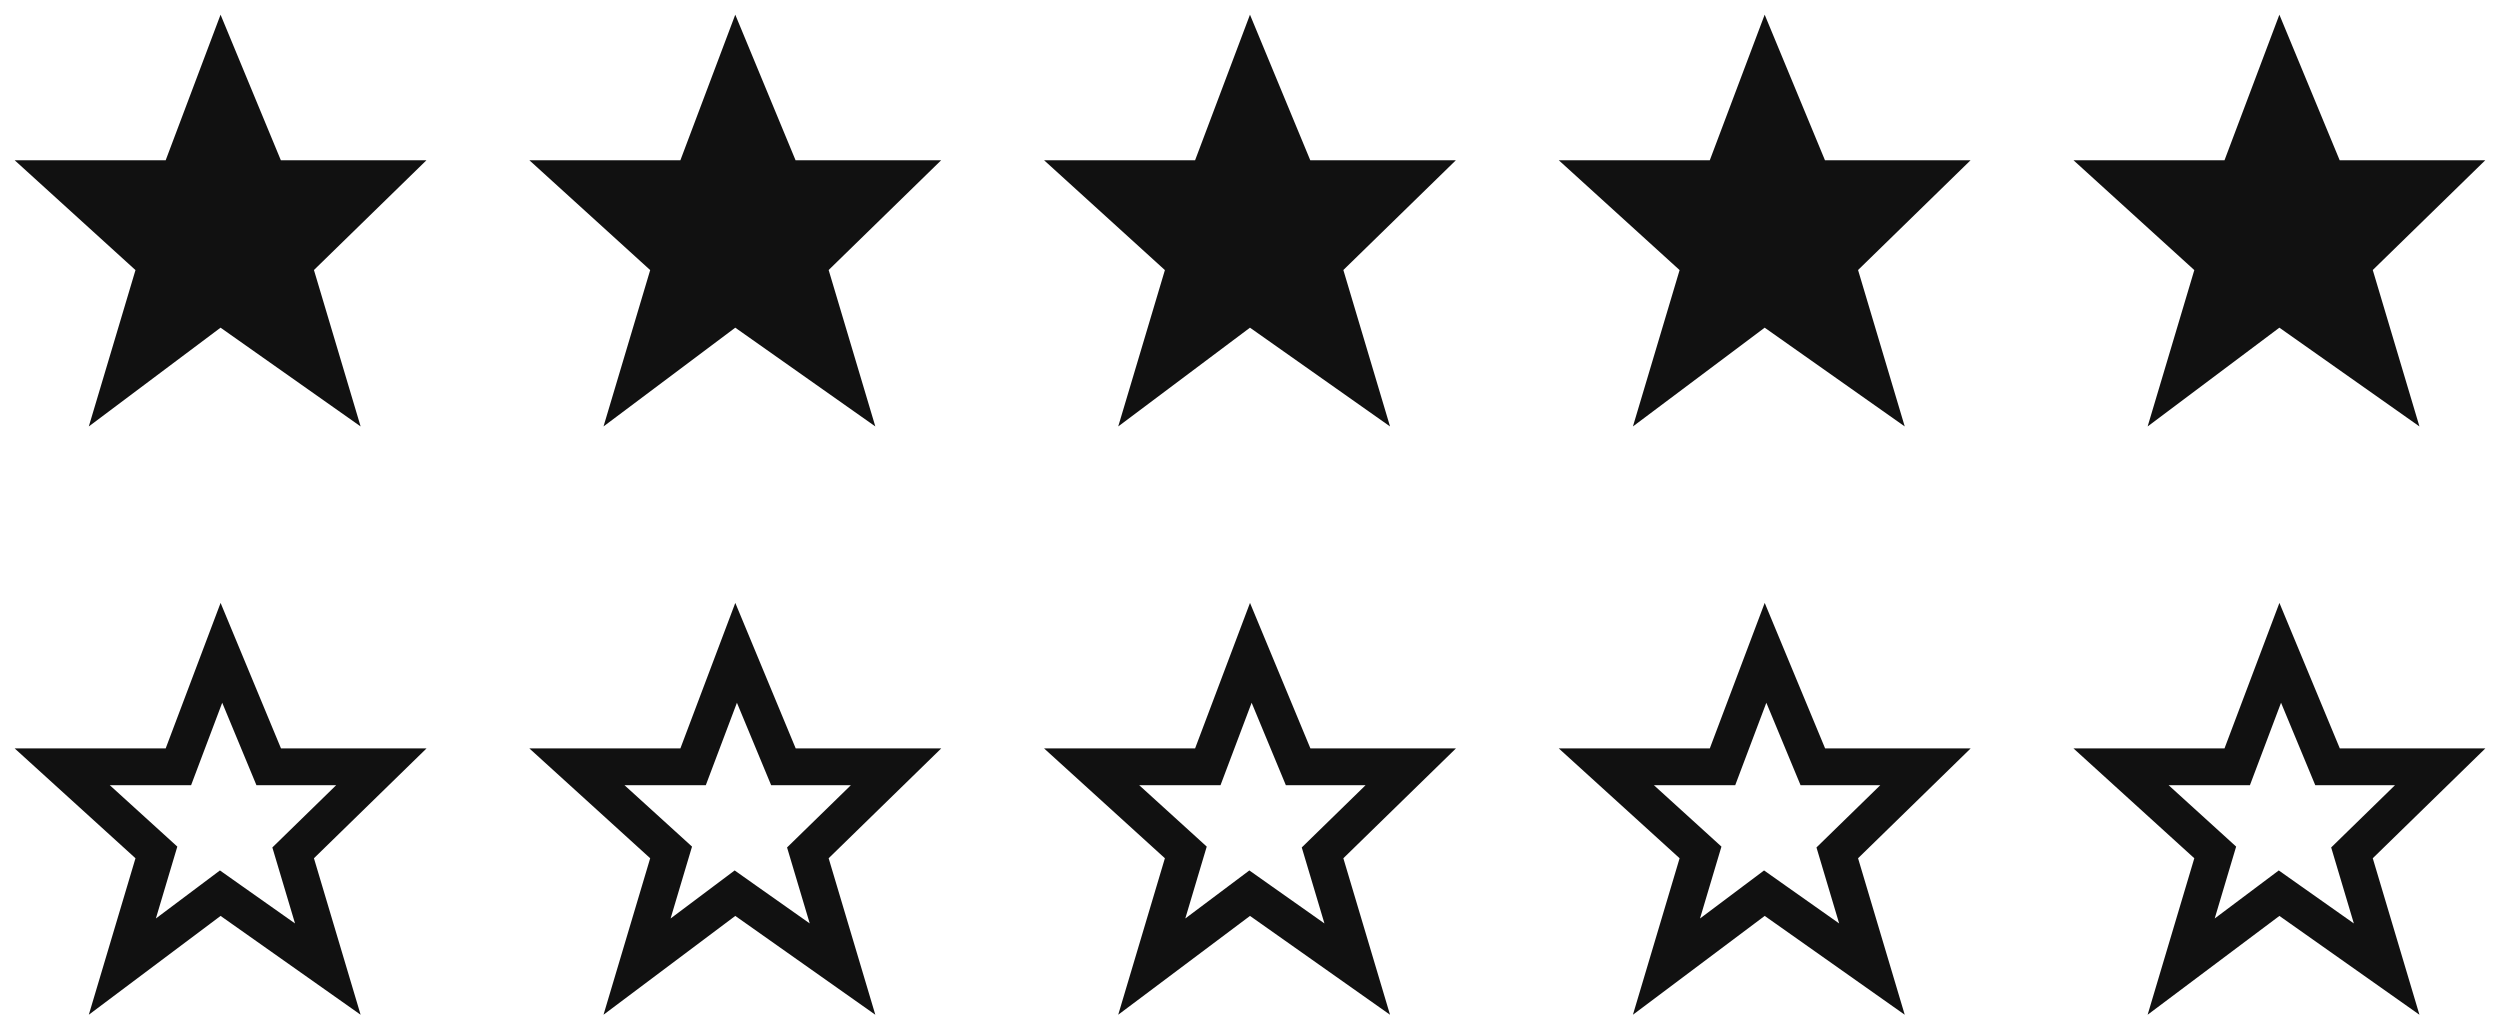 <svg xmlns="http://www.w3.org/2000/svg" width="170" height="70"><g data-name="그룹 310267"><g data-name="그룹 310211" fill="none"><path data-name="사각형 71413" d="M0 40h30v30H0z"/><path data-name="사각형 71414" d="M0 40h30v30H0z"/><g data-name="패스 262785"><path d="M11.266 50.898H.998l8.215 7.468-3.174 10.632 8.959-6.716 9.524 6.716-3.174-10.637 7.65-7.463h-9.9l-4.1-9.9z"/><path d="M15.111 47.786l-1.506 3.99-.61 1.617h-5.53l3.43 3.118 1.163 1.058-.45 1.506-1.008 3.382 2.9-2.175 1.456-1.092 1.486 1.05 3.62 2.554-1.11-3.719-.432-1.448 1.082-1.056 3.258-3.178h-5.422l-.64-1.542-1.687-4.065m-.11-6.788l4.107 9.895h9.895l-7.655 7.468 3.174 10.642L15 62.282l-8.961 6.72 3.174-10.641-8.215-7.468h10.268L15 40.998z" fill="#111"/></g><path data-name="사각형 71415" d="M0 40h30v30H0z"/><g data-name="Icon_30_Star"><path data-name="사각형 71413" d="M35 40h30v30H35z"/><path data-name="사각형 71414" d="M35 40h30v30H35z"/><g data-name="패스 262785"><path d="M46.266 50.898H35.998l8.215 7.468-3.174 10.632 8.959-6.716 9.524 6.716-3.174-10.637 7.65-7.463h-9.9l-4.1-9.9z"/><path d="M50.111 47.786l-1.506 3.99-.61 1.617h-5.53l3.43 3.118 1.163 1.058-.45 1.506-1.008 3.382 2.9-2.175 1.456-1.092 1.486 1.05 3.62 2.554-1.11-3.719-.432-1.448 1.082-1.056 3.258-3.178h-5.422l-.64-1.542-1.687-4.065m-.11-6.788l4.107 9.895h9.895l-7.655 7.468 3.174 10.642L50 62.282l-8.961 6.72 3.174-10.641-8.215-7.468h10.268L50 40.998z" fill="#111"/></g><path data-name="사각형 71415" d="M35 40h30v30H35z"/></g><g data-name="Icon_30_Star"><path data-name="사각형 71413" d="M70 40h30v30H70z"/><path data-name="사각형 71414" d="M70 40h30v30H70z"/><g data-name="패스 262785"><path d="M81.266 50.898H70.998l8.215 7.468-3.174 10.632 8.959-6.716 9.524 6.716-3.174-10.637 7.65-7.463h-9.9l-4.1-9.9z"/><path d="M85.111 47.786l-1.506 3.99-.61 1.617h-5.53l3.43 3.118 1.163 1.058-.45 1.506-1.008 3.382 2.9-2.175 1.456-1.092 1.486 1.05 3.62 2.554-1.11-3.719-.432-1.448 1.082-1.056 3.258-3.178h-5.422l-.64-1.542-1.687-4.065m-.11-6.788l4.107 9.895h9.895l-7.655 7.468 3.174 10.642L85 62.282l-8.961 6.72 3.174-10.641-8.215-7.468h10.268L85 40.998z" fill="#111"/></g><path data-name="사각형 71415" d="M70 40h30v30H70z"/></g><g data-name="Icon_30_Star"><path data-name="사각형 71413" d="M105 40h30v30h-30z"/><path data-name="사각형 71414" d="M105 40h30v30h-30z"/><g data-name="패스 262785"><path d="M116.266 50.898h-10.268l8.215 7.468-3.174 10.632 8.959-6.716 9.524 6.716-3.174-10.637 7.65-7.463h-9.9l-4.1-9.9z"/><path d="M120.111 47.786l-1.506 3.99-.61 1.617h-5.53l3.43 3.118 1.163 1.058-.45 1.506-1.008 3.382 2.9-2.175 1.456-1.092 1.486 1.05 3.62 2.554-1.11-3.719-.432-1.448 1.082-1.056 3.258-3.178h-5.422l-.64-1.542-1.687-4.065m-.11-6.788l4.107 9.895h9.895l-7.655 7.468 3.174 10.642L120 62.282l-8.961 6.72 3.174-10.641-8.215-7.468h10.268L120 40.998z" fill="#111"/></g><path data-name="사각형 71415" d="M105 40h30v30h-30z"/></g><g data-name="Icon_30_Star"><path data-name="사각형 71413" d="M140 40h30v30h-30z"/><path data-name="사각형 71414" d="M140 40h30v30h-30z"/><g data-name="패스 262785"><path d="M151.266 50.898h-10.268l8.215 7.468-3.174 10.632 8.959-6.716 9.524 6.716-3.174-10.637 7.65-7.463h-9.9l-4.1-9.9z"/><path d="M155.111 47.786l-1.506 3.99-.61 1.617h-5.53l3.43 3.118 1.163 1.058-.45 1.506-1.008 3.382 2.9-2.175 1.456-1.092 1.486 1.05 3.62 2.554-1.11-3.719-.432-1.448 1.082-1.056 3.258-3.178h-5.422l-.64-1.542-1.687-4.065m-.11-6.788l4.107 9.895h9.895l-7.655 7.468 3.174 10.642L155 62.282l-8.961 6.72 3.174-10.641-8.215-7.468h10.268L155 40.998z" fill="#111"/></g><path data-name="사각형 71415" d="M140 40h30v30h-30z"/></g></g><g data-name="그룹 310266"><g data-name="Icon_30_Star"><path data-name="사각형 71413" fill="none" d="M0 0h30v30H0z"/><path data-name="사각형 71414" fill="none" d="M0 0h30v30H0z"/><path data-name="패스 262785" d="M11.266 10.898H.998l8.215 7.468-3.174 10.632 8.959-6.716 9.524 6.716-3.174-10.637 7.65-7.463h-9.9l-4.1-9.9z" fill="#111"/><path data-name="사각형 71415" fill="none" d="M0 0h30v30H0z"/></g><g data-name="Icon_30_Star"><path data-name="사각형 71413" fill="none" d="M35 0h30v30H35z"/><path data-name="사각형 71414" fill="none" d="M35 0h30v30H35z"/><path data-name="패스 262785" d="M46.266 10.898H35.998l8.215 7.468-3.174 10.632 8.959-6.716 9.524 6.716-3.174-10.637 7.65-7.463h-9.9l-4.1-9.9z" fill="#111"/><path data-name="사각형 71415" fill="none" d="M35 0h30v30H35z"/></g><g data-name="Icon_30_Star"><path data-name="사각형 71413" fill="none" d="M70 0h30v30H70z"/><path data-name="사각형 71414" fill="none" d="M70 0h30v30H70z"/><path data-name="패스 262785" d="M81.266 10.898H70.998l8.215 7.468-3.174 10.632 8.959-6.716 9.524 6.716-3.174-10.637 7.65-7.463h-9.9l-4.1-9.9z" fill="#111"/><path data-name="사각형 71415" fill="none" d="M70 0h30v30H70z"/></g><g data-name="Icon_30_Star"><path data-name="사각형 71413" fill="none" d="M105 0h30v30h-30z"/><path data-name="사각형 71414" fill="none" d="M105 0h30v30h-30z"/><path data-name="패스 262785" d="M116.266 10.898h-10.268l8.215 7.468-3.174 10.632 8.959-6.716 9.524 6.716-3.174-10.637 7.65-7.463h-9.9l-4.1-9.9z" fill="#111"/><path data-name="사각형 71415" fill="none" d="M105 0h30v30h-30z"/></g><g data-name="Icon_30_Star"><path data-name="사각형 71413" fill="none" d="M140 0h30v30h-30z"/><path data-name="사각형 71414" fill="none" d="M140 0h30v30h-30z"/><path data-name="패스 262785" d="M151.266 10.898h-10.268l8.215 7.468-3.174 10.632 8.959-6.716 9.524 6.716-3.174-10.637 7.65-7.463h-9.9l-4.1-9.9z" fill="#111"/><path data-name="사각형 71415" fill="none" d="M140 0h30v30h-30z"/></g></g></g></svg>